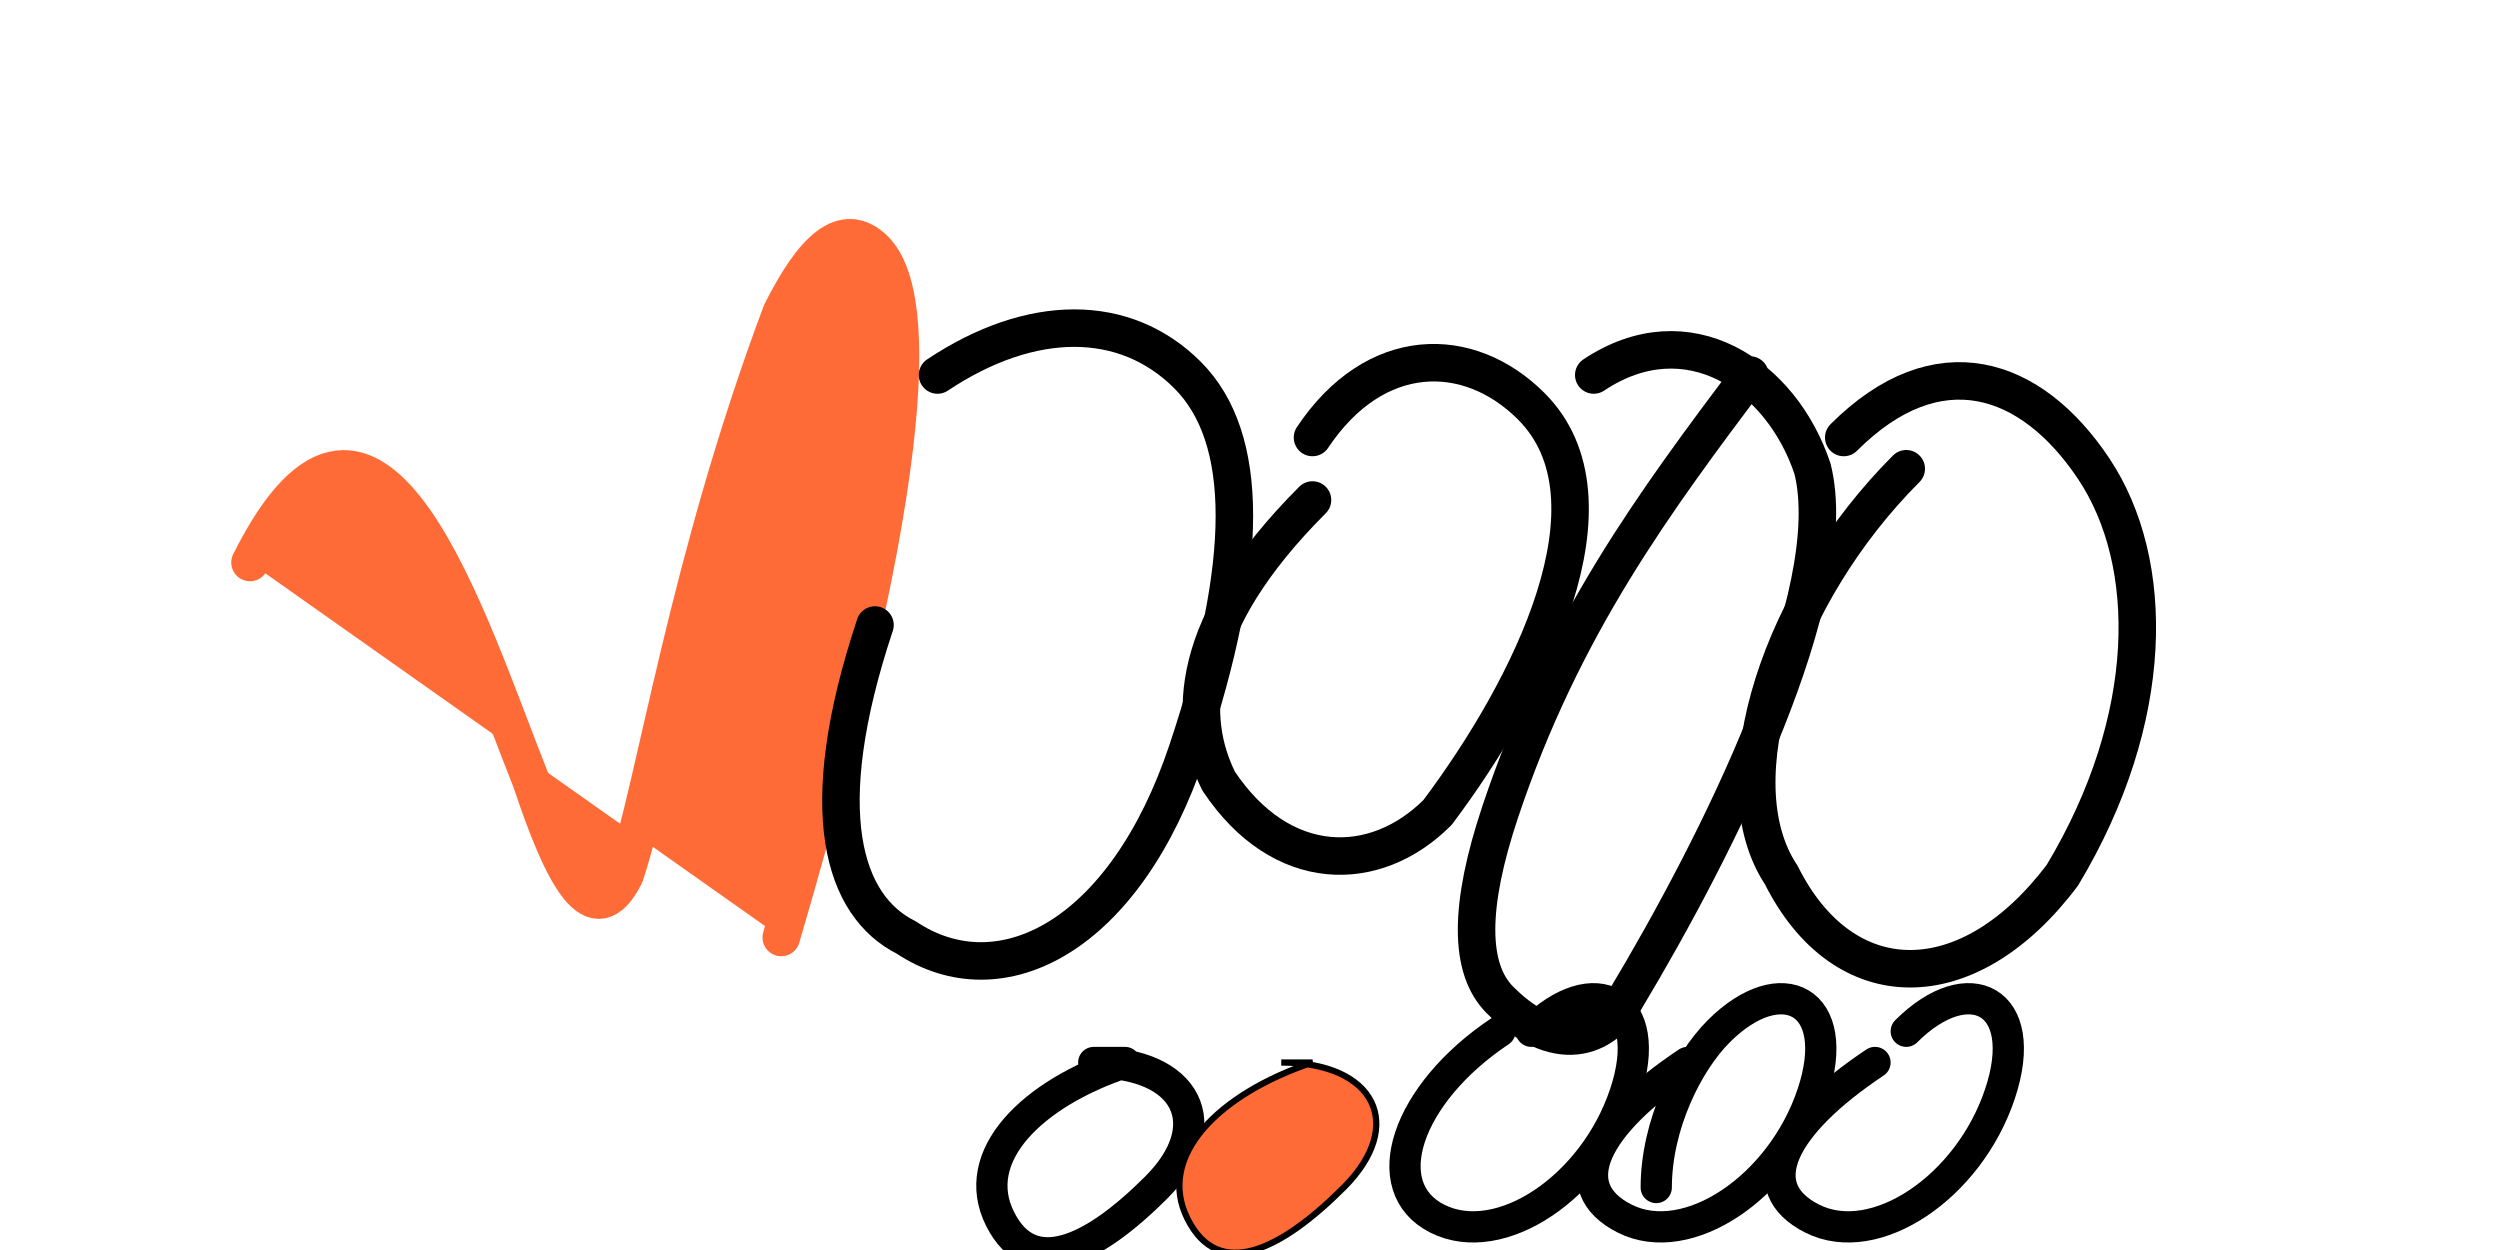 <svg xmlns="http://www.w3.org/2000/svg" viewBox="0 0 800 400">
  <!-- Main "Wonder" text -->
  <g id="wonder-text">
    <!-- W letter in orange -->
    <path d="M80,180 C120,100 150,200 170,250 C180,280 190,300 200,280 C210,250 220,180 250,100 C260,80 270,70 280,80 C290,90 300,130 250,300" 
          fill="#FF6B37" stroke="#FF6B37" stroke-width="12" stroke-linecap="round" stroke-linejoin="round"/>
          
    <!-- "onder" in black -->
    <path d="M300,120 C330,100 360,100 380,120 C400,140 400,180 380,240 C360,300 320,320 290,300 C270,290 260,260 280,200"
          fill="none" stroke="#000" stroke-width="12" stroke-linecap="round" stroke-linejoin="round"/>
    
    <path d="M420,140 C440,110 470,110 490,130 C520,160 490,220 460,260 C440,280 410,280 390,250 C380,230 380,200 420,160"
          fill="none" stroke="#000" stroke-width="12" stroke-linecap="round" stroke-linejoin="round"/>
          
    <path d="M510,120 C540,100 570,120 580,150 C590,190 550,270 520,320 C515,330 500,340 480,320 C470,310 470,290 480,260 C500,200 530,160 560,120"
          fill="none" stroke="#000" stroke-width="12" stroke-linecap="round" stroke-linejoin="round"/>
          
    <path d="M590,140 C620,110 650,120 670,150 C690,180 690,230 660,280 C630,320 590,320 570,280 C550,250 570,190 610,150"
          fill="none" stroke="#000" stroke-width="12" stroke-linecap="round" stroke-linejoin="round"/>
  </g>
  
  <!-- Arabic "بيوتي" text -->
  <g id="beauties-text">
    <path d="M360,340 C330,350 310,370 320,390 C330,410 350,400 370,380 C390,360 380,340 350,340 Z" 
          fill="none" stroke="#000" stroke-width="10" stroke-linecap="round" stroke-linejoin="round"/>
          
    <!-- The و character with orange fill -->
    <path d="M420,340 C390,350 370,370 380,390 C390,410 410,400 430,380 C450,360 440,340 410,340 Z" 
          fill="#FF6B37" stroke="#000" stroke-width="2"/>
          
    <path d="M480,330 C450,350 440,380 460,390 C480,400 510,380 520,350 C530,320 510,310 490,330"
          fill="none" stroke="#000" stroke-width="10" stroke-linecap="round" stroke-linejoin="round"/>
          
    <path d="M540,340 C510,360 500,380 520,390 C540,400 570,380 580,350 C590,320 570,310 550,330 C540,340 530,360 530,380"
          fill="none" stroke="#000" stroke-width="10" stroke-linecap="round" stroke-linejoin="round"/>
          
    <path d="M600,340 C570,360 560,380 580,390 C600,400 630,380 640,350 C650,320 630,310 610,330"
          fill="none" stroke="#000" stroke-width="10" stroke-linecap="round" stroke-linejoin="round"/>
  </g>
</svg> 